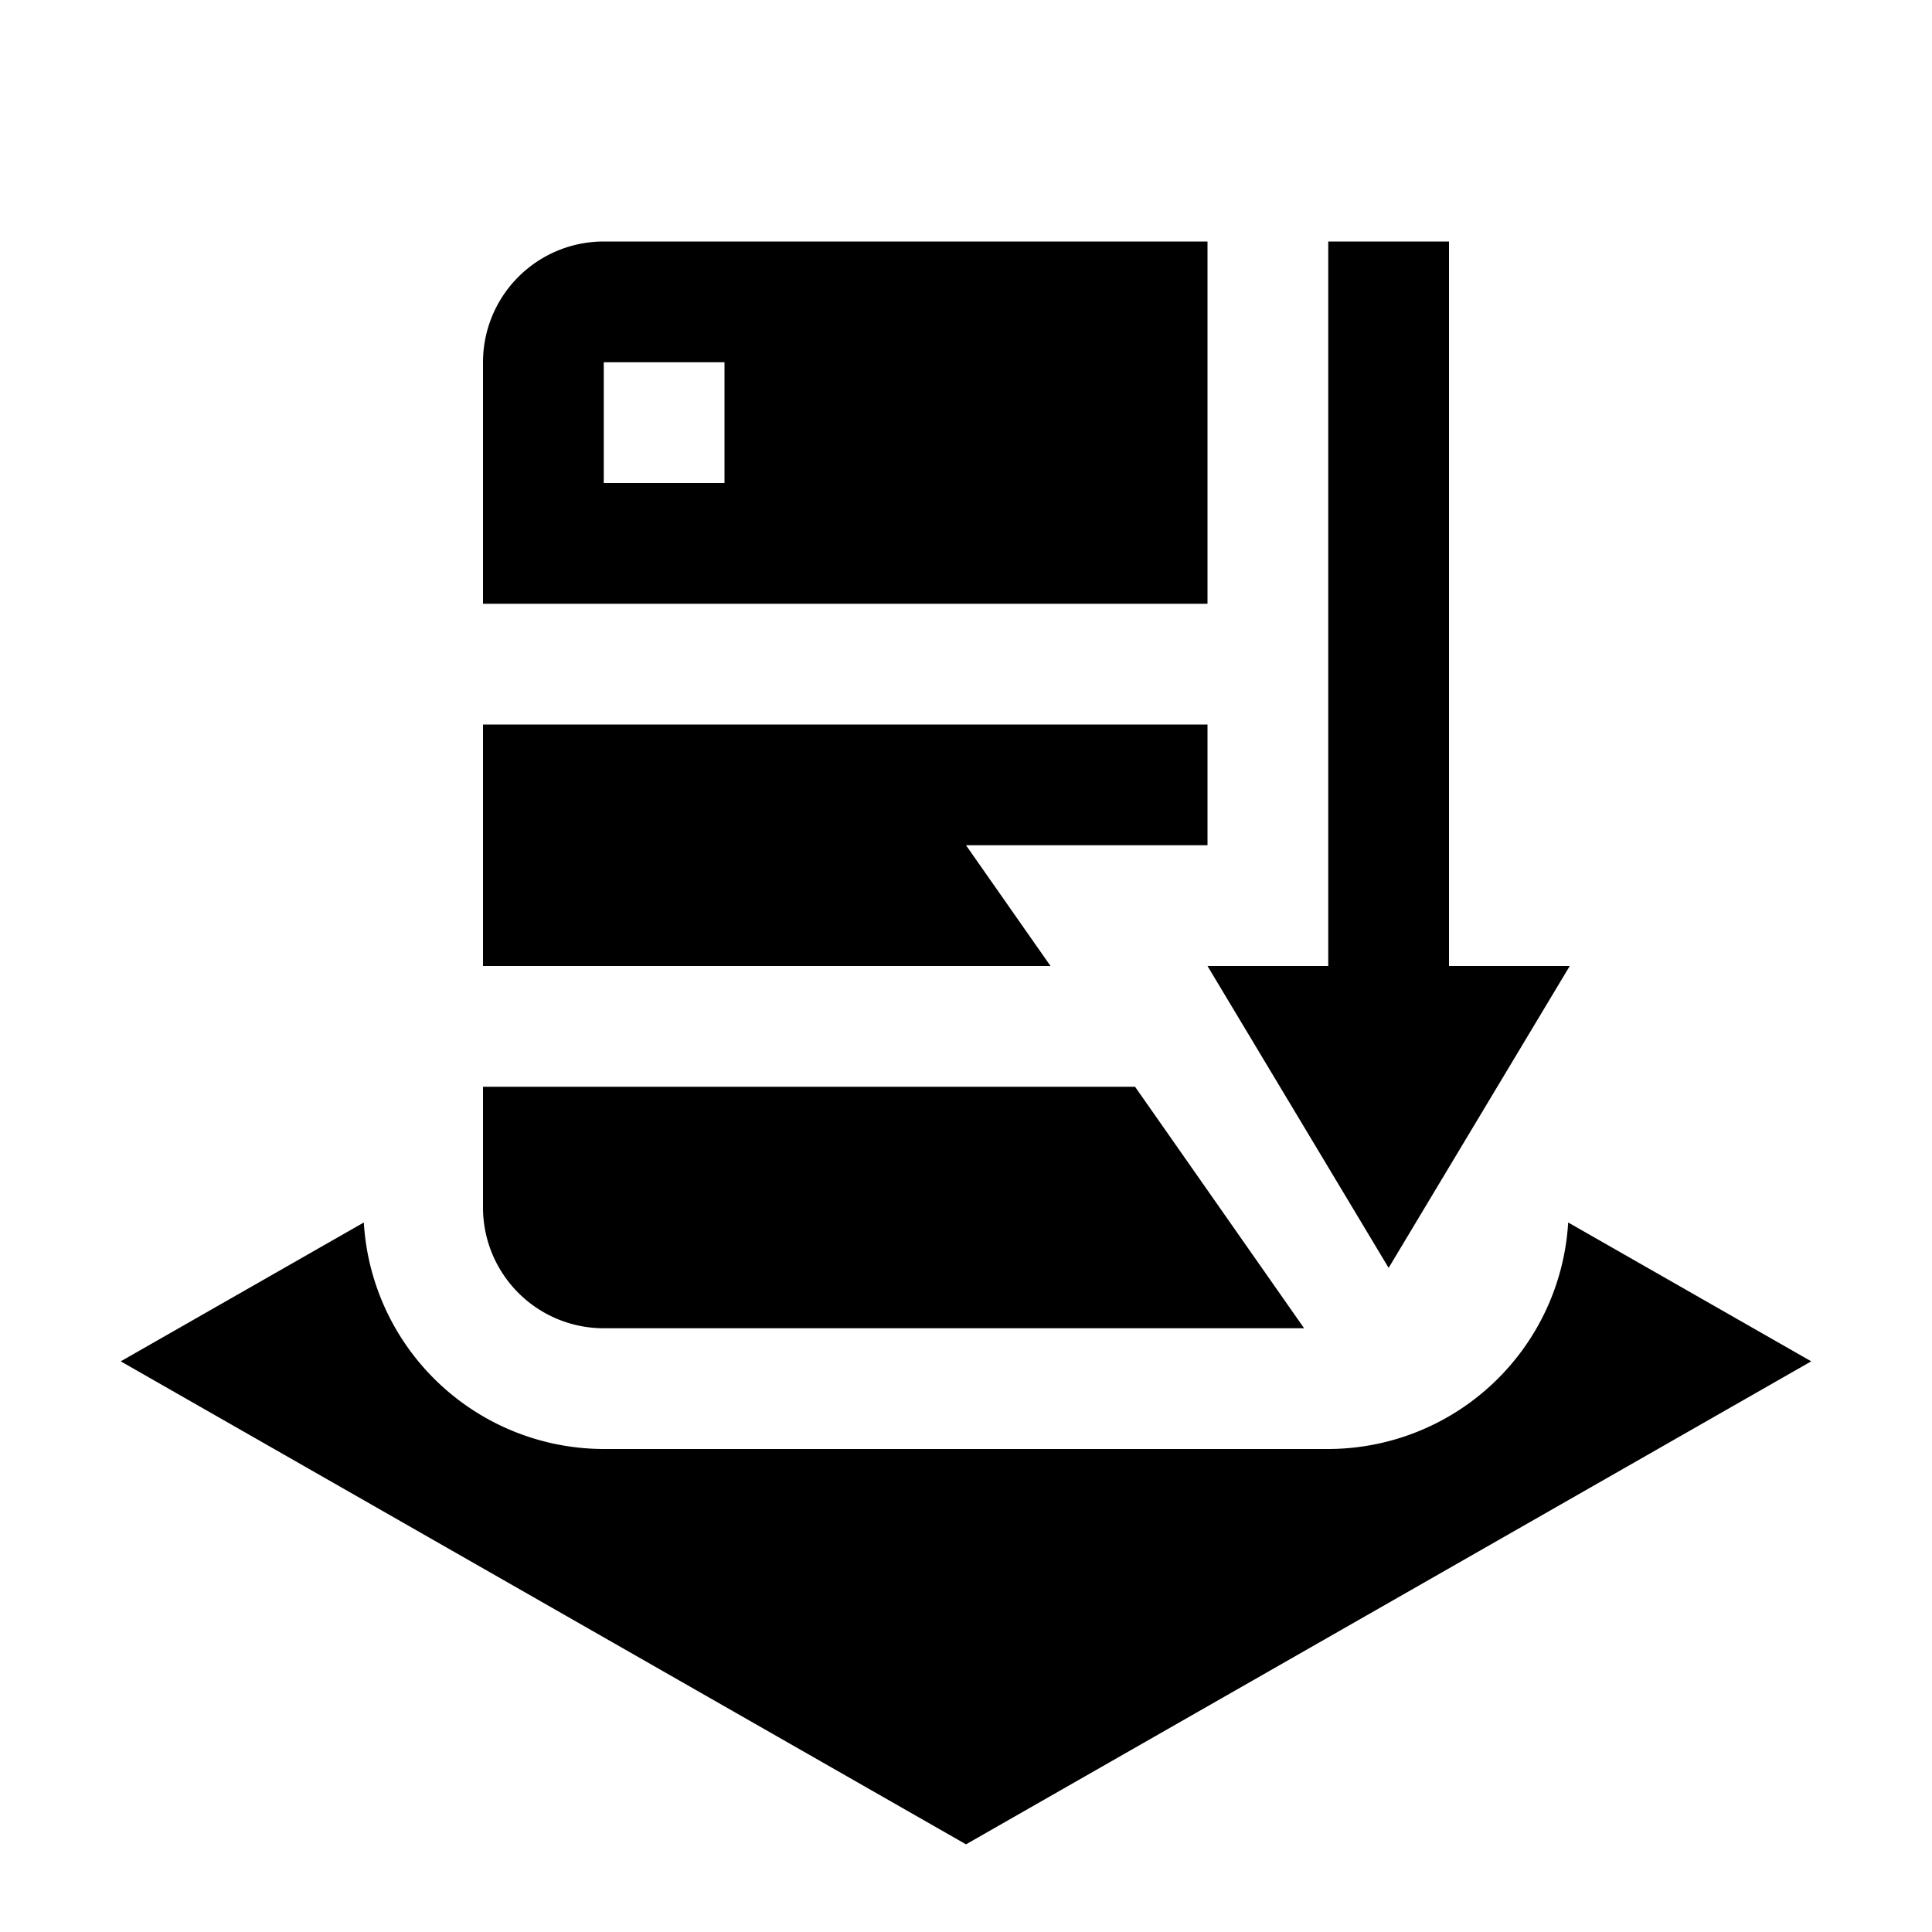 <svg xmlns="http://www.w3.org/2000/svg" viewBox="0 0 16 16">
  <title>icon_</title>
  <g>
    <path d="M12.987,10.124A1.994,1.994,0,0,1,11,12H5a1.994,1.994,0,0,1-1.987-1.876L1,11.274l7,4,7-4Z"/>
    <polygon points="11.5 10.5 13 8 12 8 12 2 11 2 11 8 10 8 11.5 10.5"/>
    <path d="M10,2H5A1,1,0,0,0,4,3V5h6ZM6,4H5V3H6Z"/>
    <path d="M5,11h5.8L9.4,9H4v1A1,1,0,0,0,5,11Z"/>
    <polygon points="8 7 10 7 10 6 4 6 4 8 8.7 8 8 7"/>
  </g>
</svg>
